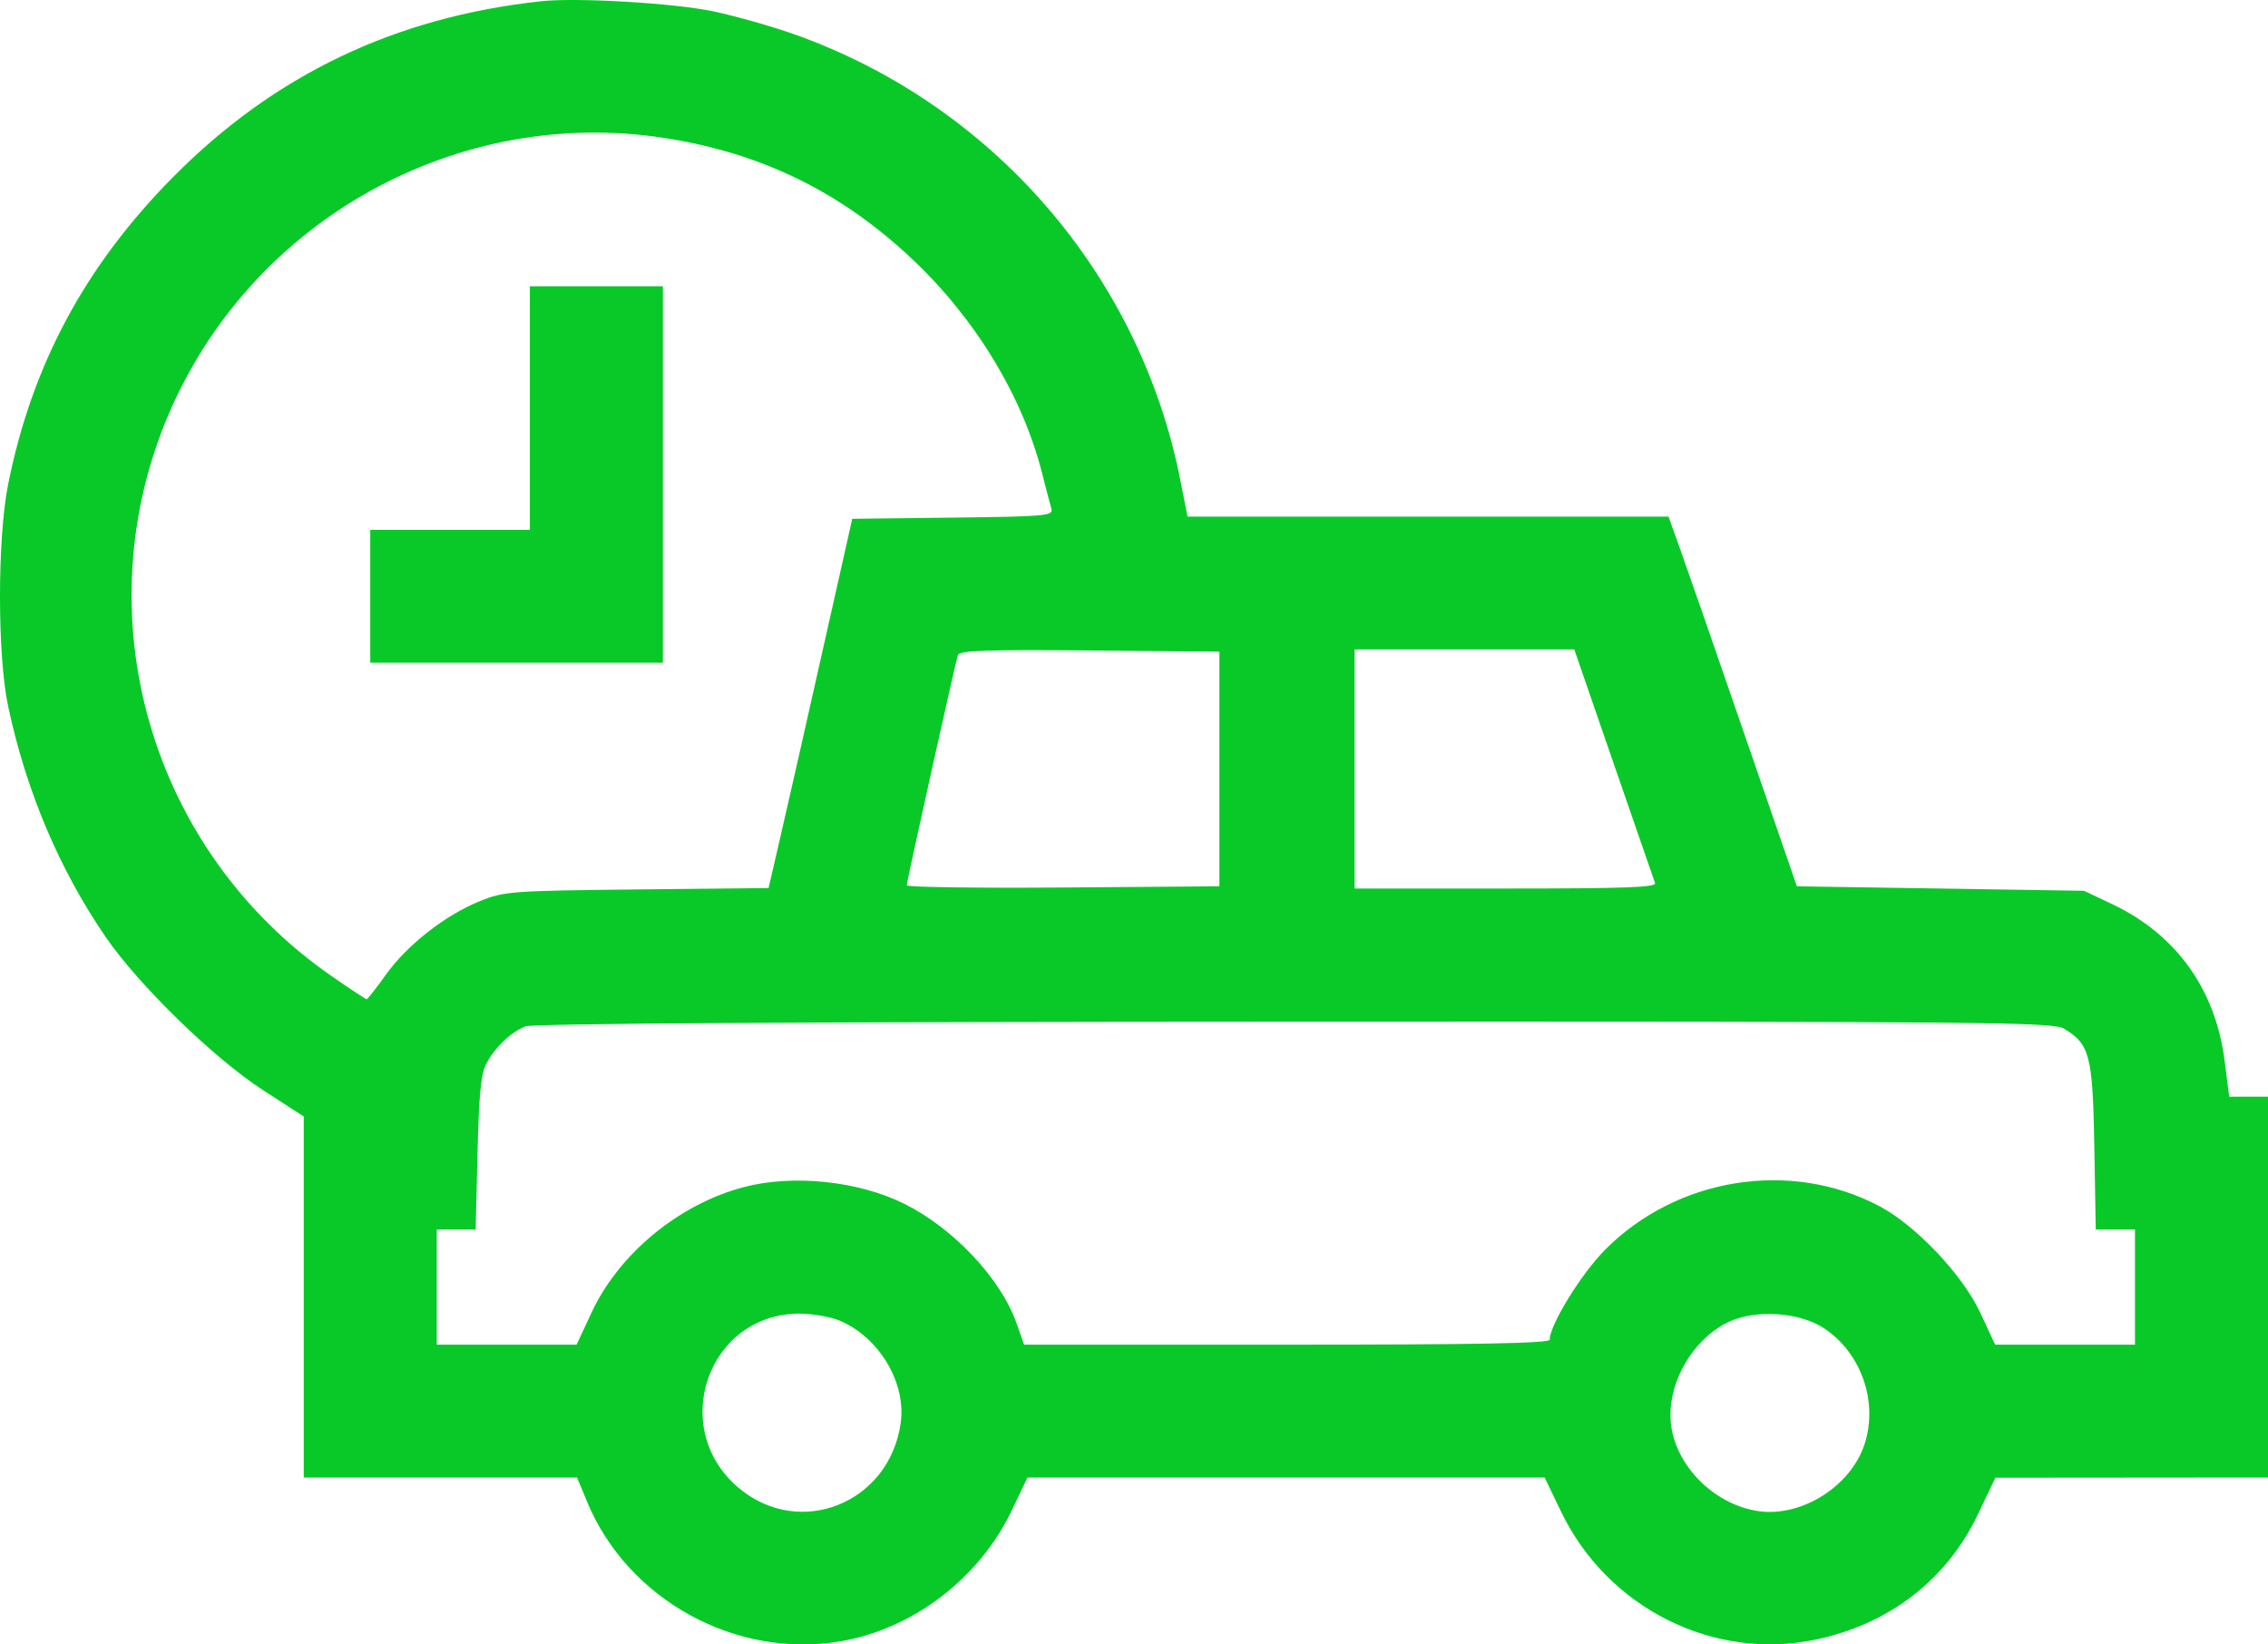 <svg width="40" height="29" viewBox="0 0 40 29" fill="none" xmlns="http://www.w3.org/2000/svg">
<path fill-rule="evenodd" clip-rule="evenodd" d="M9.541 0.022C6.967 0.301 4.836 1.32 3.05 3.125C1.5 4.691 0.563 6.437 0.143 8.544C-0.048 9.501 -0.048 11.562 0.144 12.458C0.462 13.951 1.046 15.332 1.863 16.523C2.446 17.373 3.768 18.66 4.635 19.222L5.357 19.689V22.873V26.056H7.767H10.177L10.357 26.489C11.071 28.209 12.972 29.256 14.816 28.946C16.104 28.729 17.276 27.833 17.849 26.627L18.121 26.056H22.682H27.242L27.534 26.661C28.349 28.356 30.22 29.295 32.024 28.914C33.331 28.638 34.339 27.856 34.892 26.689L35.191 26.06L37.595 26.058L40 26.056V22.698V19.34H39.658H39.316L39.235 18.706C39.075 17.45 38.383 16.483 37.263 15.95L36.755 15.709L34.223 15.669L31.691 15.63L30.762 12.936C30.252 11.454 29.742 9.987 29.63 9.676L29.427 9.11H25.185H20.944L20.817 8.466C20.101 4.839 17.502 1.84 13.998 0.601C13.611 0.464 12.978 0.285 12.591 0.202C11.9 0.055 10.176 -0.047 9.541 0.022ZM11.691 2.429C13.412 2.69 14.822 3.376 16.086 4.567C17.206 5.622 18.036 6.99 18.38 8.349C18.448 8.617 18.521 8.897 18.543 8.972C18.58 9.097 18.448 9.108 16.807 9.128L15.031 9.149L14.495 11.531C14.201 12.841 13.869 14.306 13.757 14.787L13.555 15.661L11.235 15.685C9.023 15.709 8.895 15.718 8.466 15.89C7.857 16.135 7.181 16.663 6.806 17.188C6.636 17.426 6.483 17.622 6.467 17.622C6.451 17.622 6.178 17.442 5.859 17.221C2.643 15.002 1.444 10.835 2.992 7.264C4.462 3.874 8.053 1.878 11.691 2.429ZM9.345 7.197V9.344H7.938H6.53V10.515V11.687H9.111H11.691V8.368V5.049H10.518H9.345V7.197ZM21.506 13.561V15.63L18.749 15.651C17.233 15.662 15.992 15.645 15.992 15.612C15.992 15.545 16.846 11.703 16.895 11.549C16.92 11.472 17.424 11.455 19.216 11.471L21.506 11.492V13.561ZM28.459 13.463C28.841 14.569 29.17 15.518 29.189 15.572C29.218 15.649 28.659 15.669 26.558 15.669H23.891V13.561V11.453H25.828H27.765L28.459 13.463ZM36.4 18.14C36.856 18.409 36.909 18.612 36.937 20.218L36.962 21.683H37.308H37.654V22.698V23.713H36.421H35.188L34.924 23.147C34.615 22.484 33.792 21.614 33.152 21.274C31.587 20.442 29.575 20.761 28.306 22.042C27.884 22.468 27.332 23.365 27.332 23.625C27.332 23.689 26.083 23.713 22.697 23.713H18.062L17.927 23.331C17.647 22.544 16.82 21.665 15.953 21.231C15.14 20.825 13.982 20.705 13.109 20.937C11.97 21.24 10.916 22.11 10.433 23.147L10.169 23.713H8.936H7.703V22.698V21.683H8.046H8.389L8.422 20.335C8.447 19.295 8.482 18.935 8.579 18.754C8.735 18.464 9.01 18.202 9.267 18.1C9.394 18.049 14.14 18.02 22.823 18.017C35.056 18.013 36.201 18.023 36.4 18.14ZM14.803 23.287C15.502 23.578 15.983 24.38 15.886 25.09C15.69 26.515 14.093 27.149 13.017 26.23C11.782 25.174 12.491 23.167 14.099 23.166C14.326 23.166 14.643 23.221 14.803 23.287ZM32.168 23.423C32.829 23.86 33.13 24.724 32.882 25.475C32.64 26.209 31.778 26.754 31.024 26.65C30.276 26.548 29.603 25.91 29.481 25.188C29.36 24.475 29.819 23.625 30.494 23.309C30.969 23.088 31.741 23.14 32.168 23.423Z" fill="#09C928"/>
</svg>
